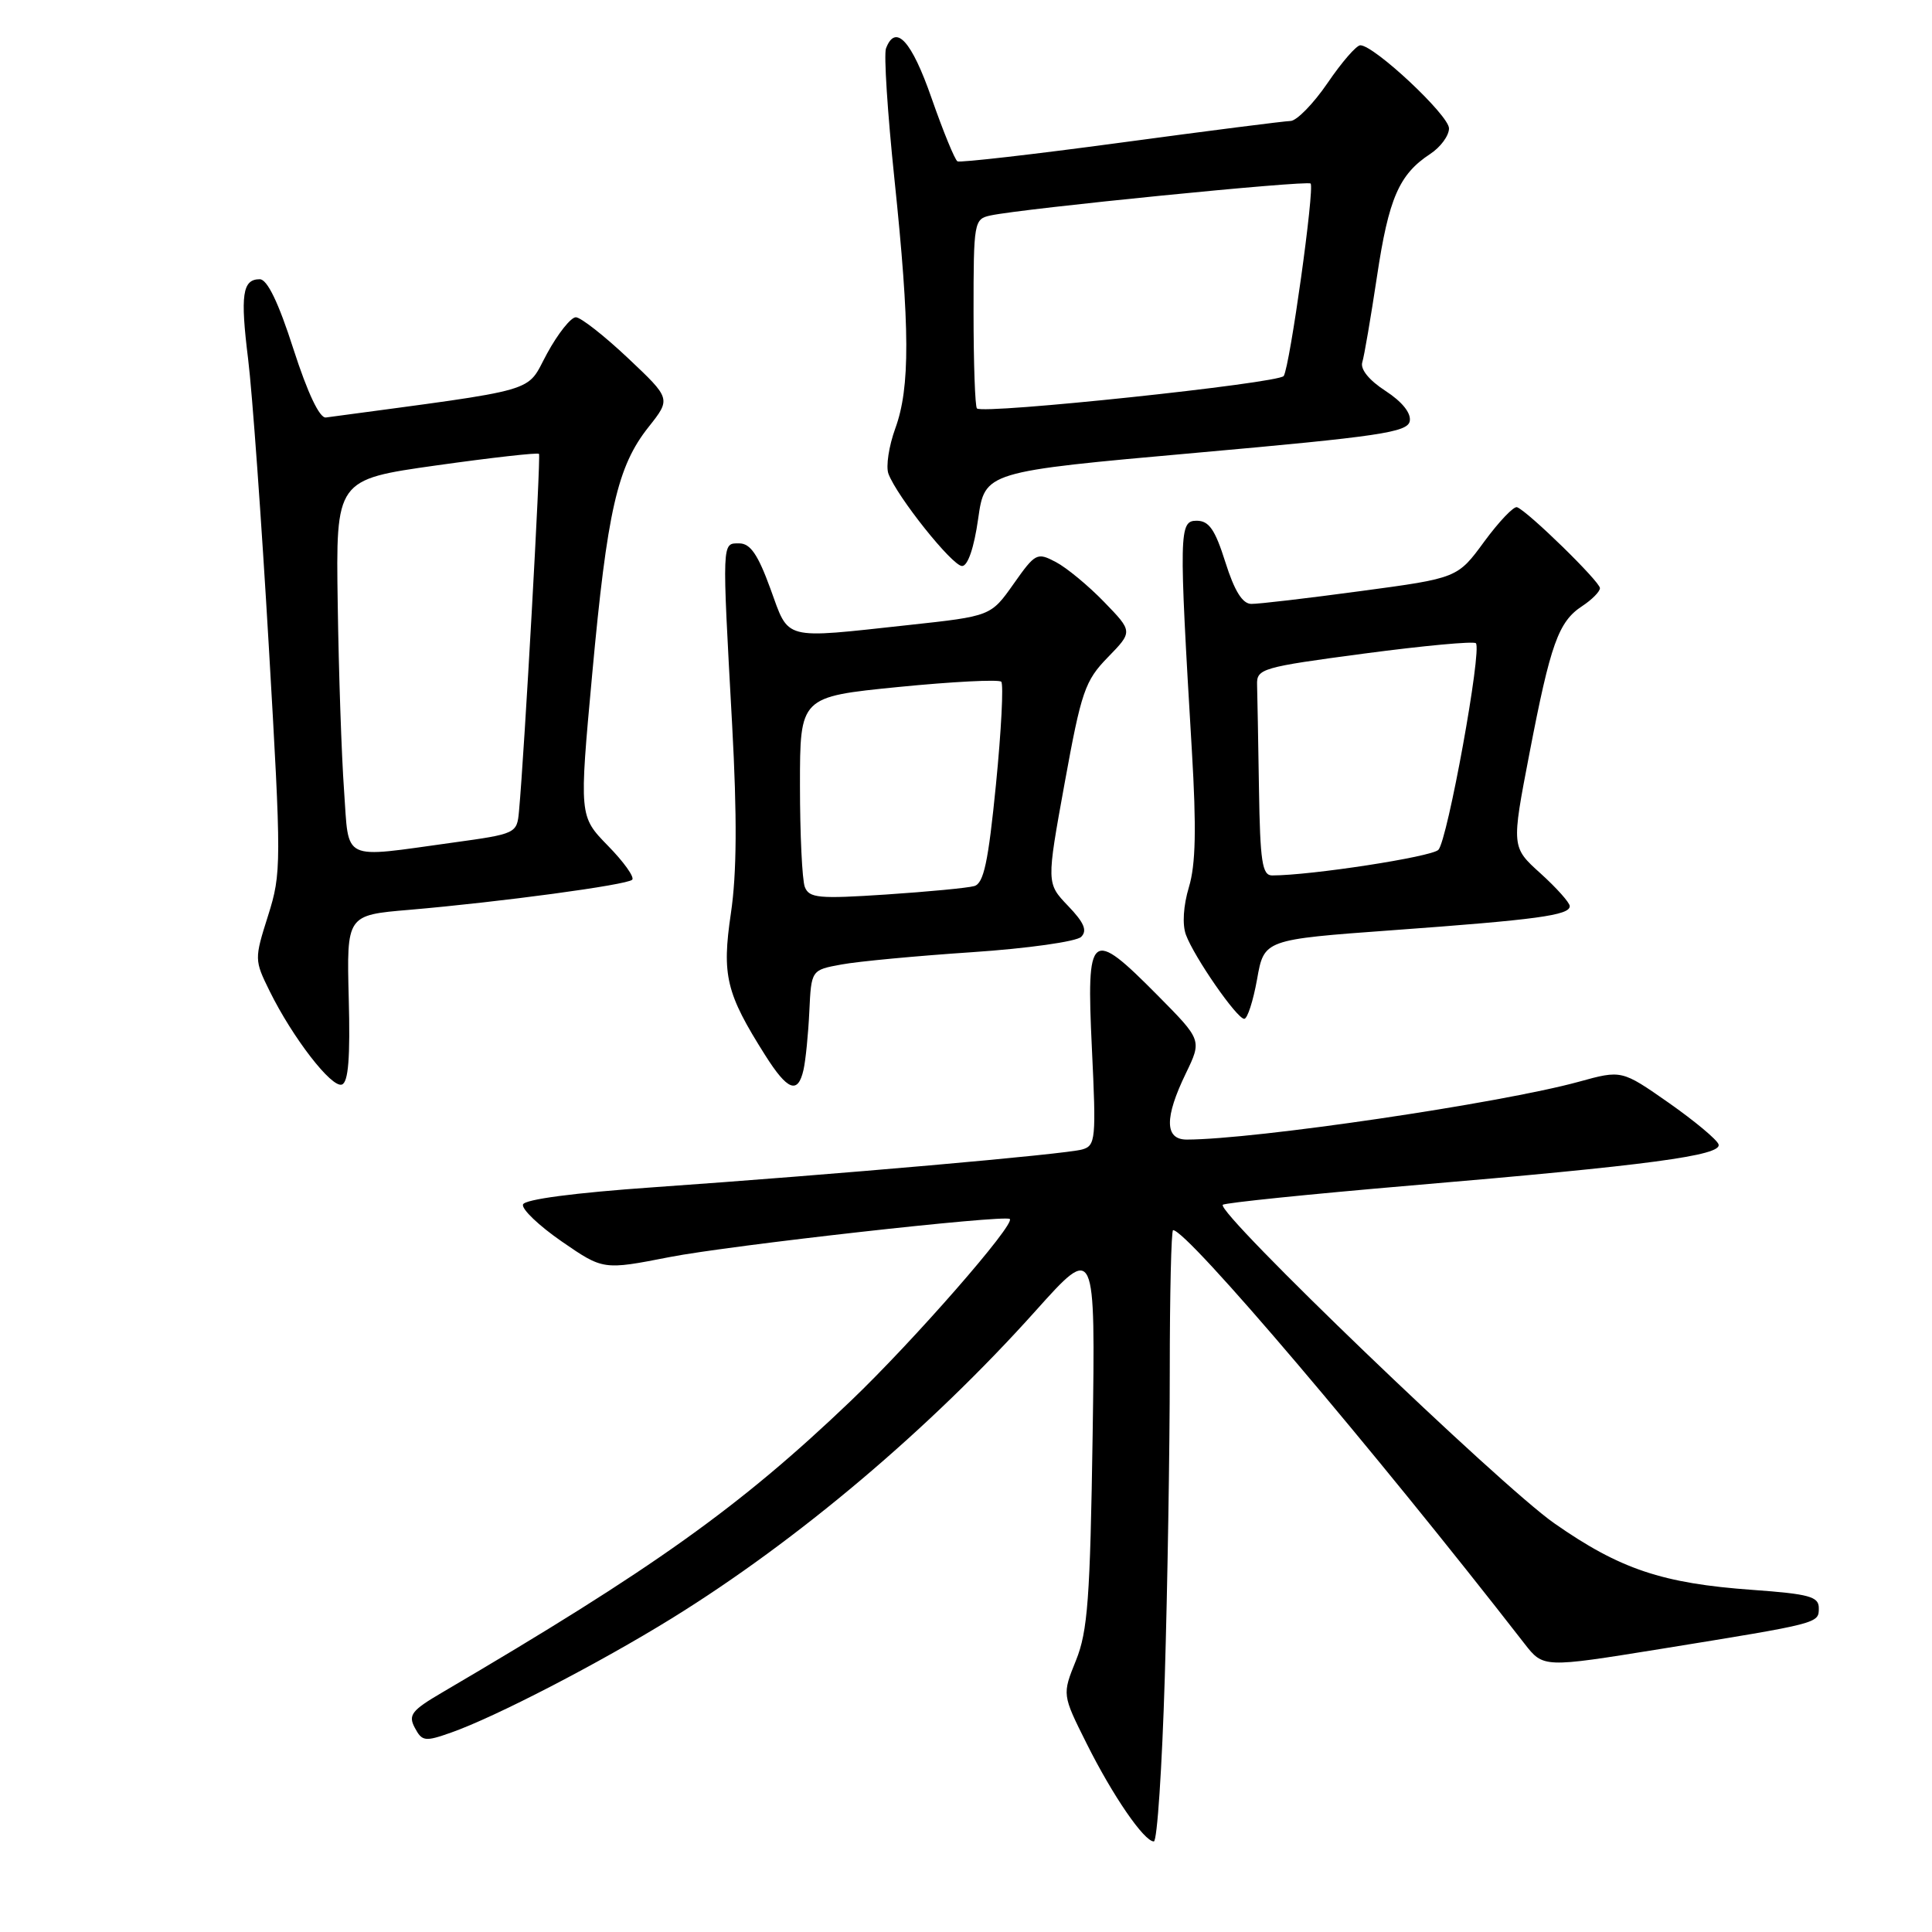 <?xml version="1.0" encoding="UTF-8" standalone="no"?>
<!DOCTYPE svg PUBLIC "-//W3C//DTD SVG 1.1//EN" "http://www.w3.org/Graphics/SVG/1.1/DTD/svg11.dtd" >
<svg xmlns="http://www.w3.org/2000/svg" xmlns:xlink="http://www.w3.org/1999/xlink" version="1.1" viewBox="0 0 256 256">
 <g >
 <path fill="currentColor"
d=" M 154.34 222.25 C 154.70 210.29 155.00 192.06 155.00 181.75 C 155.00 171.44 155.20 163.00 155.44 163.00 C 157.32 163.00 181.95 191.99 202.00 217.79 C 204.50 221.00 204.50 221.00 220.00 218.50 C 241.18 215.07 241.00 215.12 241.00 213.07 C 241.00 211.56 239.72 211.21 232.25 210.67 C 220.28 209.82 214.63 207.92 205.93 201.83 C 198.72 196.78 161.07 160.60 162.03 159.64 C 162.29 159.38 173.53 158.23 187.00 157.08 C 218.38 154.42 228.20 153.11 227.72 151.64 C 227.52 151.01 224.55 148.54 221.12 146.13 C 214.88 141.77 214.88 141.77 209.19 143.34 C 198.83 146.19 166.25 150.99 157.25 151.00 C 154.32 151.00 154.28 148.11 157.13 142.23 C 159.26 137.82 159.26 137.82 153.41 131.91 C 144.48 122.89 143.94 123.32 144.68 138.89 C 145.26 150.97 145.18 151.80 143.40 152.31 C 141.17 152.95 110.70 155.63 86.58 157.32 C 76.12 158.05 69.52 158.92 69.30 159.60 C 69.10 160.21 71.41 162.41 74.43 164.50 C 79.93 168.29 79.93 168.29 88.72 166.57 C 96.64 165.02 133.07 160.94 133.80 161.52 C 134.60 162.17 121.04 177.69 112.73 185.63 C 98.03 199.68 86.62 207.82 58.61 224.25 C 54.53 226.64 54.06 227.25 54.97 228.95 C 55.93 230.75 56.32 230.80 59.79 229.57 C 65.64 227.51 79.42 220.37 89.03 214.43 C 105.73 204.10 123.20 189.33 137.20 173.72 C 145.15 164.85 145.15 164.85 144.78 190.17 C 144.45 211.82 144.13 216.16 142.57 220.02 C 140.74 224.54 140.74 224.54 143.98 231.02 C 147.44 237.95 151.60 244.00 152.89 244.00 C 153.33 244.00 153.98 234.21 154.34 222.25 Z  M 46.21 132.28 C 45.93 121.26 45.93 121.26 54.21 120.56 C 66.32 119.52 83.07 117.26 83.77 116.57 C 84.10 116.23 82.65 114.20 80.55 112.06 C 76.74 108.15 76.74 108.15 78.47 89.32 C 80.46 67.66 81.80 61.79 85.94 56.58 C 88.91 52.83 88.91 52.83 83.21 47.45 C 80.07 44.49 76.97 42.06 76.31 42.04 C 75.66 42.02 73.93 44.19 72.48 46.86 C 69.60 52.15 72.15 51.42 43.18 55.32 C 42.35 55.43 40.77 52.11 38.88 46.25 C 36.90 40.07 35.41 37.00 34.42 37.00 C 32.12 37.00 31.82 39.06 32.88 47.60 C 33.42 51.95 34.65 69.00 35.61 85.50 C 37.30 114.51 37.30 115.69 35.52 121.33 C 33.70 127.08 33.70 127.21 35.73 131.33 C 38.78 137.51 43.94 144.19 45.30 143.71 C 46.16 143.42 46.42 140.15 46.21 132.28 Z  M 106.47 141.75 C 106.75 140.51 107.10 137.03 107.24 134.01 C 107.50 128.53 107.50 128.53 111.50 127.80 C 113.70 127.39 121.49 126.66 128.81 126.17 C 136.14 125.68 142.64 124.76 143.26 124.14 C 144.10 123.30 143.65 122.25 141.52 120.03 C 138.66 117.04 138.66 117.04 141.07 103.77 C 143.28 91.62 143.76 90.21 146.79 87.10 C 150.11 83.69 150.11 83.69 146.30 79.76 C 144.21 77.60 141.33 75.22 139.90 74.47 C 137.41 73.16 137.19 73.28 134.30 77.38 C 131.29 81.64 131.29 81.64 120.40 82.82 C 103.51 84.65 104.61 84.94 102.08 78.00 C 100.43 73.47 99.42 72.00 97.95 72.00 C 95.64 72.00 95.66 71.44 97.01 96.00 C 97.68 108.29 97.63 115.73 96.85 121.00 C 95.63 129.25 96.20 131.61 101.39 139.82 C 104.36 144.52 105.73 145.04 106.47 141.75 Z  M 166.57 129.75 C 167.50 124.50 167.50 124.50 184.50 123.26 C 203.64 121.87 208.00 121.28 208.00 120.07 C 208.00 119.61 206.26 117.66 204.14 115.74 C 200.27 112.25 200.27 112.25 202.65 99.88 C 205.45 85.31 206.50 82.37 209.65 80.31 C 210.94 79.46 212.00 78.39 212.00 77.93 C 212.00 77.07 202.45 67.74 201.02 67.21 C 200.59 67.04 198.64 69.09 196.68 71.75 C 193.13 76.60 193.13 76.60 180.31 78.32 C 173.27 79.27 166.74 80.04 165.80 80.02 C 164.63 80.01 163.57 78.30 162.37 74.50 C 161.00 70.16 160.20 69.00 158.56 69.00 C 156.23 69.00 156.20 70.40 157.93 99.49 C 158.54 109.75 158.44 114.56 157.54 117.54 C 156.80 120.00 156.64 122.50 157.14 123.86 C 158.25 126.85 163.90 135.00 164.87 135.00 C 165.29 135.00 166.05 132.64 166.57 129.75 Z  M 129.61 68.75 C 130.50 62.50 130.50 62.50 158.49 60.00 C 182.83 57.83 186.52 57.28 186.80 55.80 C 187.00 54.74 185.79 53.23 183.59 51.80 C 181.41 50.39 180.22 48.92 180.51 48.00 C 180.77 47.17 181.64 42.05 182.46 36.62 C 184.01 26.27 185.39 23.10 189.51 20.40 C 190.88 19.50 192.00 17.98 192.00 17.01 C 192.00 15.28 182.09 6.00 180.25 6.00 C 179.73 6.00 177.78 8.25 175.91 11.00 C 174.03 13.75 171.82 16.01 171.00 16.03 C 170.18 16.05 160.05 17.34 148.50 18.90 C 136.95 20.46 127.21 21.57 126.87 21.38 C 126.52 21.18 124.98 17.42 123.44 13.01 C 120.79 5.39 118.67 3.08 117.40 6.41 C 117.10 7.18 117.60 14.94 118.51 23.66 C 120.58 43.47 120.61 51.34 118.63 56.77 C 117.78 59.11 117.37 61.81 117.72 62.77 C 118.85 65.80 126.19 75.00 127.48 75.00 C 128.24 75.00 129.07 72.58 129.61 68.75 Z  M 45.59 104.75 C 45.26 100.21 44.88 89.09 44.75 80.03 C 44.50 63.55 44.50 63.55 57.81 61.67 C 65.13 60.64 71.25 59.95 71.42 60.14 C 71.68 60.46 69.49 99.71 68.77 107.49 C 68.50 110.44 68.41 110.49 60.00 111.65 C 45.06 113.71 46.27 114.29 45.59 104.75 Z  M 106.64 117.52 C 106.29 116.59 106.00 110.55 106.00 104.08 C 106.00 92.33 106.00 92.33 119.04 91.03 C 126.21 90.32 132.34 90.01 132.67 90.33 C 132.99 90.66 132.68 96.78 131.97 103.95 C 130.95 114.25 130.35 117.06 129.09 117.41 C 128.22 117.66 122.95 118.16 117.39 118.53 C 108.47 119.12 107.21 119.00 106.64 117.52 Z  M 166.82 104.50 C 166.72 98.17 166.61 91.99 166.57 90.75 C 166.50 88.60 167.16 88.41 180.77 86.60 C 188.62 85.56 195.27 84.94 195.56 85.23 C 196.40 86.06 191.80 111.38 190.59 112.61 C 189.68 113.54 173.70 116.00 168.56 116.00 C 167.25 116.00 166.97 114.17 166.82 104.50 Z  M 129.45 54.12 C 129.20 53.87 129.00 48.13 129.00 41.35 C 129.00 29.39 129.06 29.02 131.25 28.55 C 135.50 27.63 173.20 23.87 173.66 24.32 C 174.22 24.88 170.92 48.52 170.10 49.82 C 169.49 50.78 130.26 54.93 129.45 54.12 Z "/>
</g>
</svg>